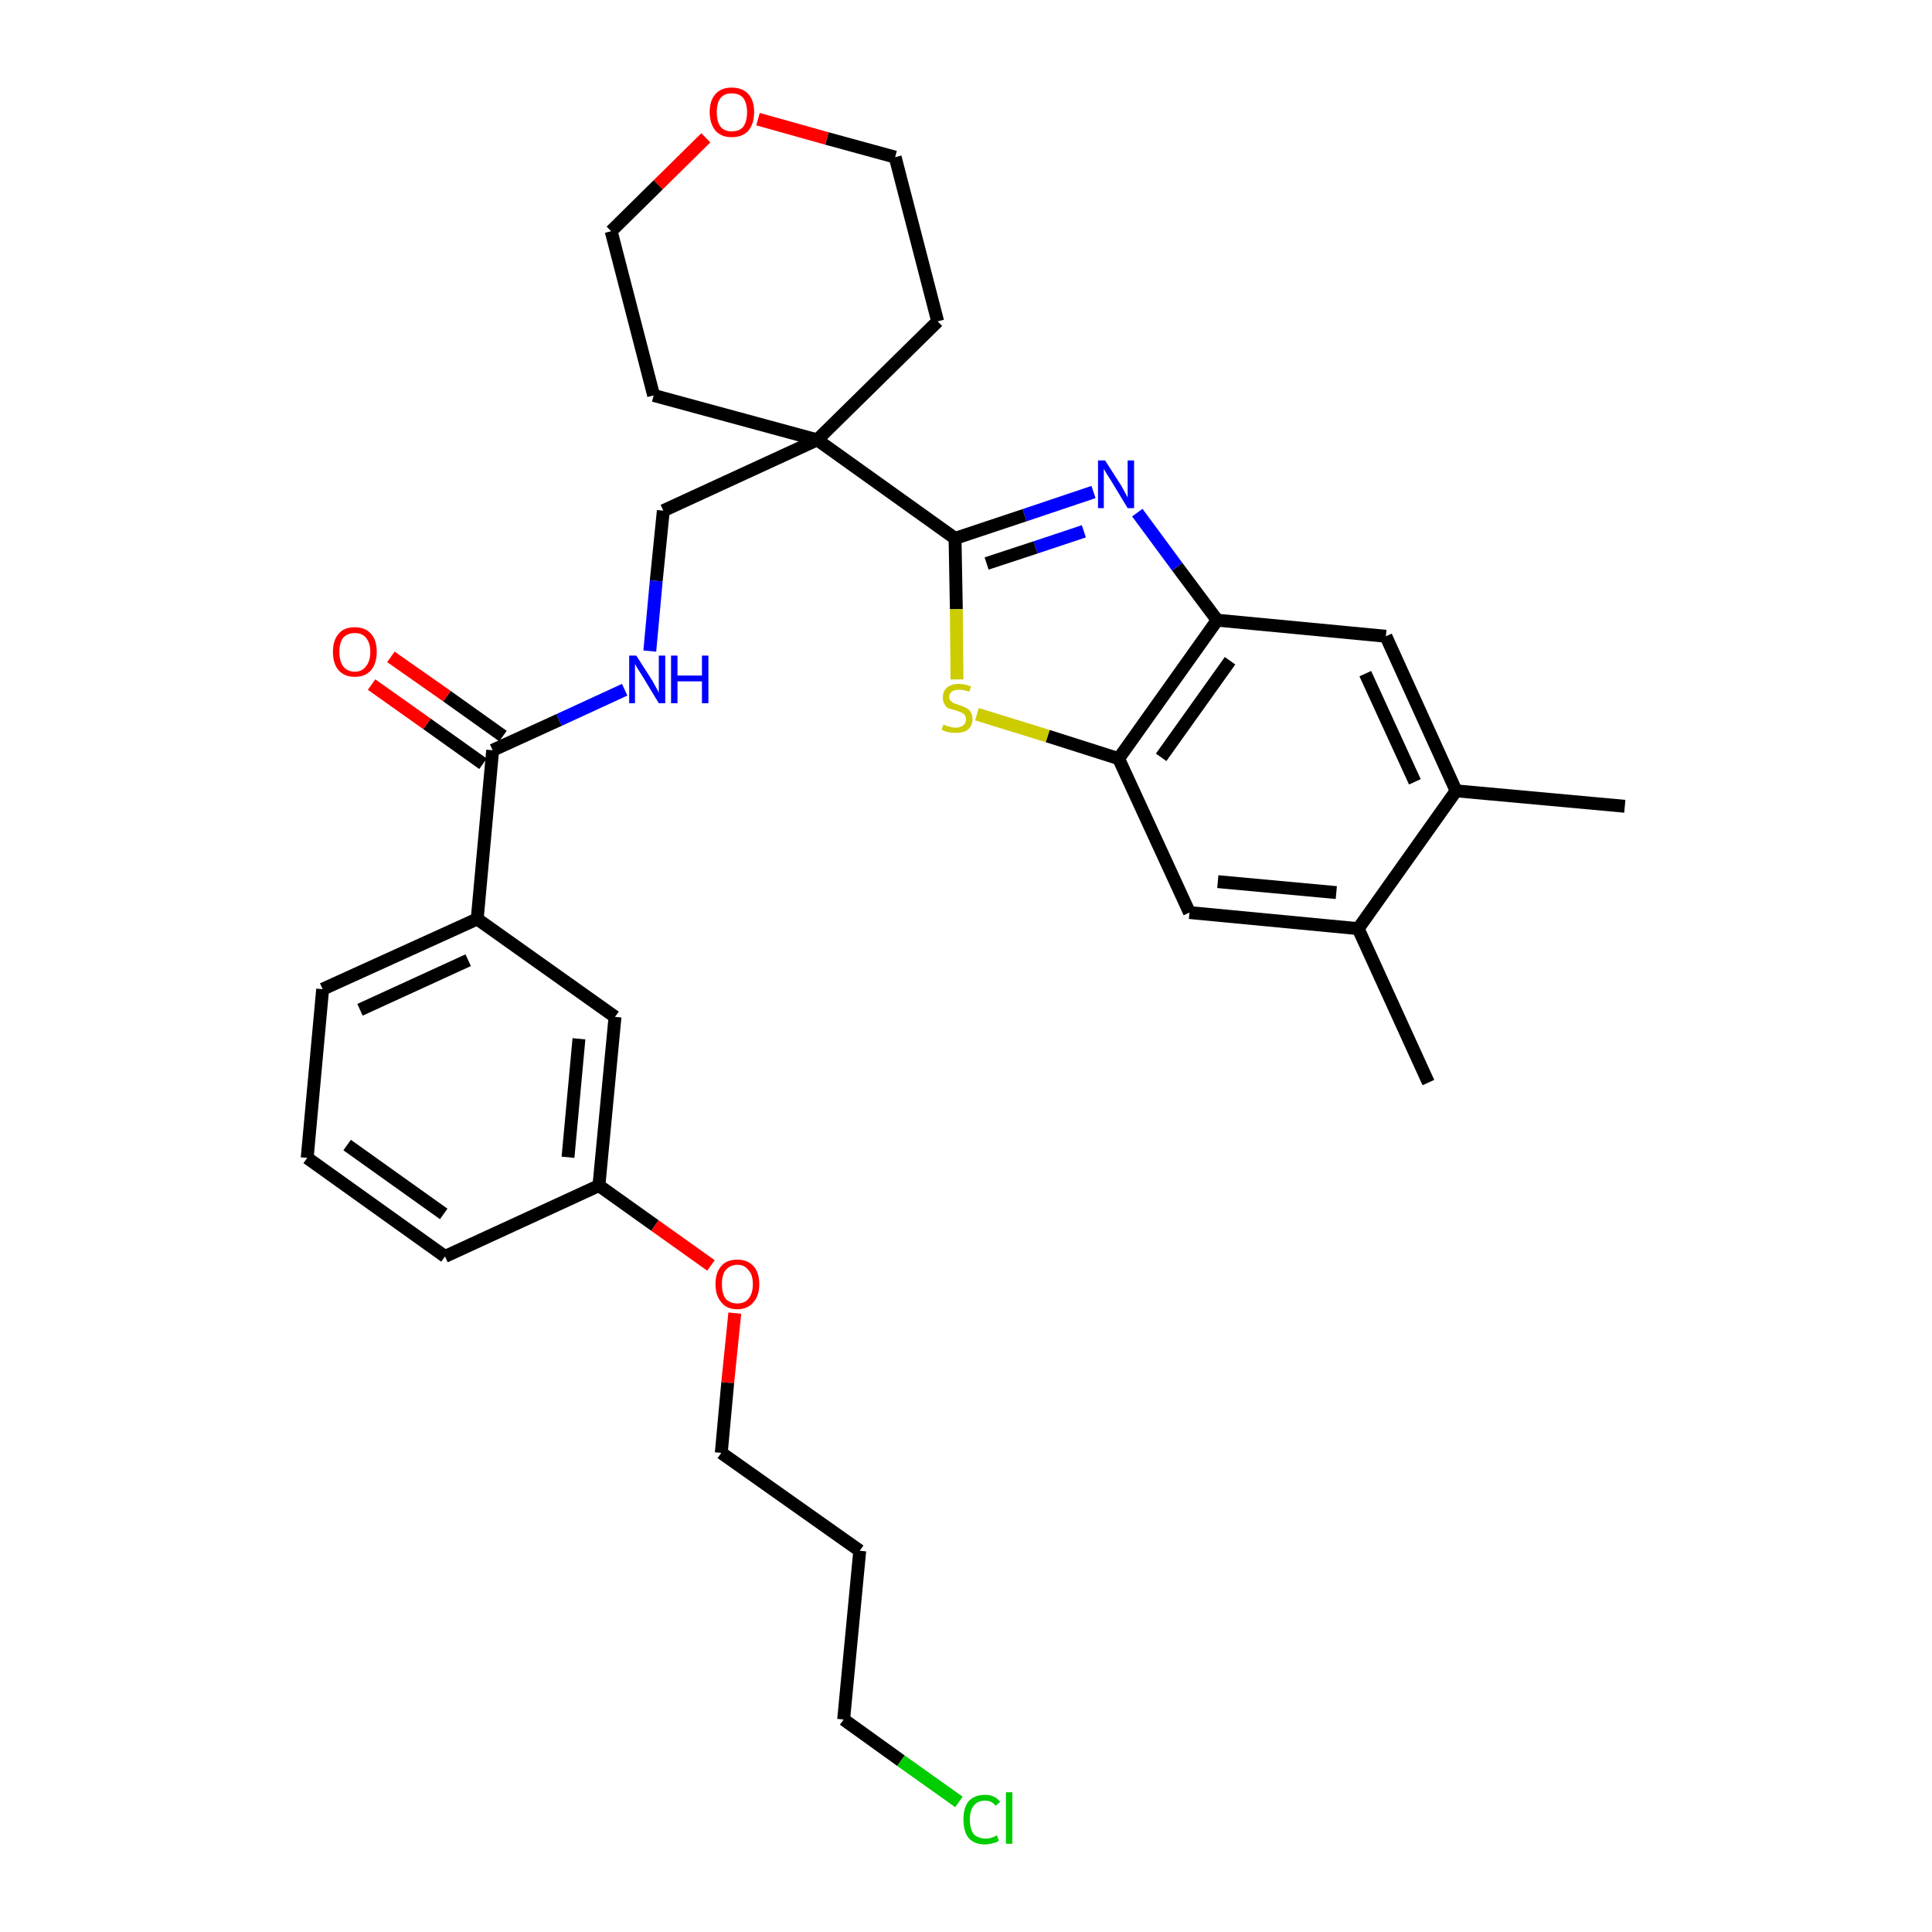 <?xml version='1.0' encoding='iso-8859-1'?>
<svg version='1.1' baseProfile='full'
              xmlns='http://www.w3.org/2000/svg'
                      xmlns:rdkit='http://www.rdkit.org/xml'
                      xmlns:xlink='http://www.w3.org/1999/xlink'
                  xml:space='preserve'
width='300px' height='300px' viewBox='0 0 300 300'>
<!-- END OF HEADER -->
<path class='bond-0 atom-0 atom-1' d='M 252.3,125.2 L 226.1,122.8' style='fill:none;fill-rule:evenodd;stroke:#000000;stroke-width:2.0px;stroke-linecap:butt;stroke-linejoin:miter;stroke-opacity:1' />
<path class='bond-1 atom-1 atom-2' d='M 226.1,122.8 L 215.2,98.8' style='fill:none;fill-rule:evenodd;stroke:#000000;stroke-width:2.0px;stroke-linecap:butt;stroke-linejoin:miter;stroke-opacity:1' />
<path class='bond-1 atom-1 atom-2' d='M 219.7,121.4 L 212.0,104.6' style='fill:none;fill-rule:evenodd;stroke:#000000;stroke-width:2.0px;stroke-linecap:butt;stroke-linejoin:miter;stroke-opacity:1' />
<path class='bond-31 atom-30 atom-1' d='M 210.9,144.2 L 226.1,122.8' style='fill:none;fill-rule:evenodd;stroke:#000000;stroke-width:2.0px;stroke-linecap:butt;stroke-linejoin:miter;stroke-opacity:1' />
<path class='bond-2 atom-2 atom-3' d='M 215.2,98.8 L 189.0,96.3' style='fill:none;fill-rule:evenodd;stroke:#000000;stroke-width:2.0px;stroke-linecap:butt;stroke-linejoin:miter;stroke-opacity:1' />
<path class='bond-3 atom-3 atom-4' d='M 189.0,96.3 L 182.8,88.0' style='fill:none;fill-rule:evenodd;stroke:#000000;stroke-width:2.0px;stroke-linecap:butt;stroke-linejoin:miter;stroke-opacity:1' />
<path class='bond-3 atom-3 atom-4' d='M 182.8,88.0 L 176.6,79.6' style='fill:none;fill-rule:evenodd;stroke:#0000FF;stroke-width:2.0px;stroke-linecap:butt;stroke-linejoin:miter;stroke-opacity:1' />
<path class='bond-32 atom-28 atom-3' d='M 173.7,117.8 L 189.0,96.3' style='fill:none;fill-rule:evenodd;stroke:#000000;stroke-width:2.0px;stroke-linecap:butt;stroke-linejoin:miter;stroke-opacity:1' />
<path class='bond-32 atom-28 atom-3' d='M 180.3,117.6 L 191.0,102.6' style='fill:none;fill-rule:evenodd;stroke:#000000;stroke-width:2.0px;stroke-linecap:butt;stroke-linejoin:miter;stroke-opacity:1' />
<path class='bond-4 atom-4 atom-5' d='M 169.8,76.4 L 159.1,80.0' style='fill:none;fill-rule:evenodd;stroke:#0000FF;stroke-width:2.0px;stroke-linecap:butt;stroke-linejoin:miter;stroke-opacity:1' />
<path class='bond-4 atom-4 atom-5' d='M 159.1,80.0 L 148.3,83.6' style='fill:none;fill-rule:evenodd;stroke:#000000;stroke-width:2.0px;stroke-linecap:butt;stroke-linejoin:miter;stroke-opacity:1' />
<path class='bond-4 atom-4 atom-5' d='M 168.3,82.5 L 160.8,85.0' style='fill:none;fill-rule:evenodd;stroke:#0000FF;stroke-width:2.0px;stroke-linecap:butt;stroke-linejoin:miter;stroke-opacity:1' />
<path class='bond-4 atom-4 atom-5' d='M 160.8,85.0 L 153.2,87.5' style='fill:none;fill-rule:evenodd;stroke:#000000;stroke-width:2.0px;stroke-linecap:butt;stroke-linejoin:miter;stroke-opacity:1' />
<path class='bond-5 atom-5 atom-6' d='M 148.3,83.6 L 126.9,68.3' style='fill:none;fill-rule:evenodd;stroke:#000000;stroke-width:2.0px;stroke-linecap:butt;stroke-linejoin:miter;stroke-opacity:1' />
<path class='bond-26 atom-5 atom-27' d='M 148.3,83.6 L 148.5,94.6' style='fill:none;fill-rule:evenodd;stroke:#000000;stroke-width:2.0px;stroke-linecap:butt;stroke-linejoin:miter;stroke-opacity:1' />
<path class='bond-26 atom-5 atom-27' d='M 148.5,94.6 L 148.6,105.5' style='fill:none;fill-rule:evenodd;stroke:#CCCC00;stroke-width:2.0px;stroke-linecap:butt;stroke-linejoin:miter;stroke-opacity:1' />
<path class='bond-6 atom-6 atom-7' d='M 126.9,68.3 L 103.0,79.3' style='fill:none;fill-rule:evenodd;stroke:#000000;stroke-width:2.0px;stroke-linecap:butt;stroke-linejoin:miter;stroke-opacity:1' />
<path class='bond-21 atom-6 atom-22' d='M 126.9,68.3 L 145.6,49.9' style='fill:none;fill-rule:evenodd;stroke:#000000;stroke-width:2.0px;stroke-linecap:butt;stroke-linejoin:miter;stroke-opacity:1' />
<path class='bond-33 atom-26 atom-6' d='M 101.5,61.4 L 126.9,68.3' style='fill:none;fill-rule:evenodd;stroke:#000000;stroke-width:2.0px;stroke-linecap:butt;stroke-linejoin:miter;stroke-opacity:1' />
<path class='bond-7 atom-7 atom-8' d='M 103.0,79.3 L 101.9,90.2' style='fill:none;fill-rule:evenodd;stroke:#000000;stroke-width:2.0px;stroke-linecap:butt;stroke-linejoin:miter;stroke-opacity:1' />
<path class='bond-7 atom-7 atom-8' d='M 101.9,90.2 L 100.9,101.1' style='fill:none;fill-rule:evenodd;stroke:#0000FF;stroke-width:2.0px;stroke-linecap:butt;stroke-linejoin:miter;stroke-opacity:1' />
<path class='bond-8 atom-8 atom-9' d='M 97.0,107.1 L 86.8,111.8' style='fill:none;fill-rule:evenodd;stroke:#0000FF;stroke-width:2.0px;stroke-linecap:butt;stroke-linejoin:miter;stroke-opacity:1' />
<path class='bond-8 atom-8 atom-9' d='M 86.8,111.8 L 76.5,116.5' style='fill:none;fill-rule:evenodd;stroke:#000000;stroke-width:2.0px;stroke-linecap:butt;stroke-linejoin:miter;stroke-opacity:1' />
<path class='bond-9 atom-9 atom-10' d='M 78.1,114.3 L 69.4,108.1' style='fill:none;fill-rule:evenodd;stroke:#000000;stroke-width:2.0px;stroke-linecap:butt;stroke-linejoin:miter;stroke-opacity:1' />
<path class='bond-9 atom-9 atom-10' d='M 69.4,108.1 L 60.7,102.0' style='fill:none;fill-rule:evenodd;stroke:#FF0000;stroke-width:2.0px;stroke-linecap:butt;stroke-linejoin:miter;stroke-opacity:1' />
<path class='bond-9 atom-9 atom-10' d='M 75.0,118.6 L 66.3,112.4' style='fill:none;fill-rule:evenodd;stroke:#000000;stroke-width:2.0px;stroke-linecap:butt;stroke-linejoin:miter;stroke-opacity:1' />
<path class='bond-9 atom-9 atom-10' d='M 66.3,112.4 L 57.7,106.3' style='fill:none;fill-rule:evenodd;stroke:#FF0000;stroke-width:2.0px;stroke-linecap:butt;stroke-linejoin:miter;stroke-opacity:1' />
<path class='bond-10 atom-9 atom-11' d='M 76.5,116.5 L 74.1,142.7' style='fill:none;fill-rule:evenodd;stroke:#000000;stroke-width:2.0px;stroke-linecap:butt;stroke-linejoin:miter;stroke-opacity:1' />
<path class='bond-11 atom-11 atom-12' d='M 74.1,142.7 L 50.1,153.6' style='fill:none;fill-rule:evenodd;stroke:#000000;stroke-width:2.0px;stroke-linecap:butt;stroke-linejoin:miter;stroke-opacity:1' />
<path class='bond-11 atom-11 atom-12' d='M 72.7,149.1 L 55.9,156.8' style='fill:none;fill-rule:evenodd;stroke:#000000;stroke-width:2.0px;stroke-linecap:butt;stroke-linejoin:miter;stroke-opacity:1' />
<path class='bond-34 atom-21 atom-11' d='M 95.5,157.9 L 74.1,142.7' style='fill:none;fill-rule:evenodd;stroke:#000000;stroke-width:2.0px;stroke-linecap:butt;stroke-linejoin:miter;stroke-opacity:1' />
<path class='bond-12 atom-12 atom-13' d='M 50.1,153.6 L 47.7,179.8' style='fill:none;fill-rule:evenodd;stroke:#000000;stroke-width:2.0px;stroke-linecap:butt;stroke-linejoin:miter;stroke-opacity:1' />
<path class='bond-13 atom-13 atom-14' d='M 47.7,179.8 L 69.1,195.1' style='fill:none;fill-rule:evenodd;stroke:#000000;stroke-width:2.0px;stroke-linecap:butt;stroke-linejoin:miter;stroke-opacity:1' />
<path class='bond-13 atom-13 atom-14' d='M 53.9,177.8 L 68.9,188.5' style='fill:none;fill-rule:evenodd;stroke:#000000;stroke-width:2.0px;stroke-linecap:butt;stroke-linejoin:miter;stroke-opacity:1' />
<path class='bond-14 atom-14 atom-15' d='M 69.1,195.1 L 93.0,184.1' style='fill:none;fill-rule:evenodd;stroke:#000000;stroke-width:2.0px;stroke-linecap:butt;stroke-linejoin:miter;stroke-opacity:1' />
<path class='bond-15 atom-15 atom-16' d='M 93.0,184.1 L 101.7,190.3' style='fill:none;fill-rule:evenodd;stroke:#000000;stroke-width:2.0px;stroke-linecap:butt;stroke-linejoin:miter;stroke-opacity:1' />
<path class='bond-15 atom-15 atom-16' d='M 101.7,190.3 L 110.4,196.5' style='fill:none;fill-rule:evenodd;stroke:#FF0000;stroke-width:2.0px;stroke-linecap:butt;stroke-linejoin:miter;stroke-opacity:1' />
<path class='bond-20 atom-15 atom-21' d='M 93.0,184.1 L 95.5,157.9' style='fill:none;fill-rule:evenodd;stroke:#000000;stroke-width:2.0px;stroke-linecap:butt;stroke-linejoin:miter;stroke-opacity:1' />
<path class='bond-20 atom-15 atom-21' d='M 88.2,179.7 L 89.9,161.3' style='fill:none;fill-rule:evenodd;stroke:#000000;stroke-width:2.0px;stroke-linecap:butt;stroke-linejoin:miter;stroke-opacity:1' />
<path class='bond-16 atom-16 atom-17' d='M 114.1,203.9 L 113.0,214.7' style='fill:none;fill-rule:evenodd;stroke:#FF0000;stroke-width:2.0px;stroke-linecap:butt;stroke-linejoin:miter;stroke-opacity:1' />
<path class='bond-16 atom-16 atom-17' d='M 113.0,214.7 L 112.0,225.6' style='fill:none;fill-rule:evenodd;stroke:#000000;stroke-width:2.0px;stroke-linecap:butt;stroke-linejoin:miter;stroke-opacity:1' />
<path class='bond-17 atom-17 atom-18' d='M 112.0,225.6 L 133.5,240.8' style='fill:none;fill-rule:evenodd;stroke:#000000;stroke-width:2.0px;stroke-linecap:butt;stroke-linejoin:miter;stroke-opacity:1' />
<path class='bond-18 atom-18 atom-19' d='M 133.5,240.8 L 131.0,267.0' style='fill:none;fill-rule:evenodd;stroke:#000000;stroke-width:2.0px;stroke-linecap:butt;stroke-linejoin:miter;stroke-opacity:1' />
<path class='bond-19 atom-19 atom-20' d='M 131.0,267.0 L 139.9,273.4' style='fill:none;fill-rule:evenodd;stroke:#000000;stroke-width:2.0px;stroke-linecap:butt;stroke-linejoin:miter;stroke-opacity:1' />
<path class='bond-19 atom-19 atom-20' d='M 139.9,273.4 L 148.9,279.8' style='fill:none;fill-rule:evenodd;stroke:#00CC00;stroke-width:2.0px;stroke-linecap:butt;stroke-linejoin:miter;stroke-opacity:1' />
<path class='bond-22 atom-22 atom-23' d='M 145.6,49.9 L 139.0,24.4' style='fill:none;fill-rule:evenodd;stroke:#000000;stroke-width:2.0px;stroke-linecap:butt;stroke-linejoin:miter;stroke-opacity:1' />
<path class='bond-23 atom-23 atom-24' d='M 139.0,24.4 L 128.4,21.5' style='fill:none;fill-rule:evenodd;stroke:#000000;stroke-width:2.0px;stroke-linecap:butt;stroke-linejoin:miter;stroke-opacity:1' />
<path class='bond-23 atom-23 atom-24' d='M 128.4,21.5 L 117.7,18.5' style='fill:none;fill-rule:evenodd;stroke:#FF0000;stroke-width:2.0px;stroke-linecap:butt;stroke-linejoin:miter;stroke-opacity:1' />
<path class='bond-24 atom-24 atom-25' d='M 109.6,21.4 L 102.2,28.7' style='fill:none;fill-rule:evenodd;stroke:#FF0000;stroke-width:2.0px;stroke-linecap:butt;stroke-linejoin:miter;stroke-opacity:1' />
<path class='bond-24 atom-24 atom-25' d='M 102.2,28.7 L 94.9,35.9' style='fill:none;fill-rule:evenodd;stroke:#000000;stroke-width:2.0px;stroke-linecap:butt;stroke-linejoin:miter;stroke-opacity:1' />
<path class='bond-25 atom-25 atom-26' d='M 94.9,35.9 L 101.5,61.4' style='fill:none;fill-rule:evenodd;stroke:#000000;stroke-width:2.0px;stroke-linecap:butt;stroke-linejoin:miter;stroke-opacity:1' />
<path class='bond-27 atom-27 atom-28' d='M 151.7,110.9 L 162.7,114.3' style='fill:none;fill-rule:evenodd;stroke:#CCCC00;stroke-width:2.0px;stroke-linecap:butt;stroke-linejoin:miter;stroke-opacity:1' />
<path class='bond-27 atom-27 atom-28' d='M 162.7,114.3 L 173.7,117.8' style='fill:none;fill-rule:evenodd;stroke:#000000;stroke-width:2.0px;stroke-linecap:butt;stroke-linejoin:miter;stroke-opacity:1' />
<path class='bond-28 atom-28 atom-29' d='M 173.7,117.8 L 184.7,141.7' style='fill:none;fill-rule:evenodd;stroke:#000000;stroke-width:2.0px;stroke-linecap:butt;stroke-linejoin:miter;stroke-opacity:1' />
<path class='bond-29 atom-29 atom-30' d='M 184.7,141.7 L 210.9,144.2' style='fill:none;fill-rule:evenodd;stroke:#000000;stroke-width:2.0px;stroke-linecap:butt;stroke-linejoin:miter;stroke-opacity:1' />
<path class='bond-29 atom-29 atom-30' d='M 189.1,136.9 L 207.5,138.6' style='fill:none;fill-rule:evenodd;stroke:#000000;stroke-width:2.0px;stroke-linecap:butt;stroke-linejoin:miter;stroke-opacity:1' />
<path class='bond-30 atom-30 atom-31' d='M 210.9,144.2 L 221.8,168.1' style='fill:none;fill-rule:evenodd;stroke:#000000;stroke-width:2.0px;stroke-linecap:butt;stroke-linejoin:miter;stroke-opacity:1' />
<path  class='atom-4' d='M 171.6 71.5
L 174.1 75.4
Q 174.3 75.8, 174.7 76.5
Q 175.1 77.2, 175.1 77.3
L 175.1 71.5
L 176.1 71.5
L 176.1 78.9
L 175.1 78.9
L 172.5 74.6
Q 172.2 74.1, 171.8 73.5
Q 171.5 73.0, 171.4 72.8
L 171.4 78.9
L 170.5 78.9
L 170.5 71.5
L 171.6 71.5
' fill='#0000FF'/>
<path  class='atom-8' d='M 98.8 101.8
L 101.3 105.7
Q 101.5 106.1, 101.9 106.8
Q 102.3 107.5, 102.3 107.6
L 102.3 101.8
L 103.3 101.8
L 103.3 109.2
L 102.3 109.2
L 99.7 104.9
Q 99.4 104.4, 99.0 103.8
Q 98.7 103.3, 98.6 103.1
L 98.6 109.2
L 97.7 109.2
L 97.7 101.8
L 98.8 101.8
' fill='#0000FF'/>
<path  class='atom-8' d='M 104.2 101.8
L 105.2 101.8
L 105.2 104.9
L 109.0 104.9
L 109.0 101.8
L 110.0 101.8
L 110.0 109.2
L 109.0 109.2
L 109.0 105.8
L 105.2 105.8
L 105.2 109.2
L 104.2 109.2
L 104.2 101.8
' fill='#0000FF'/>
<path  class='atom-10' d='M 51.7 101.2
Q 51.7 99.4, 52.6 98.4
Q 53.4 97.4, 55.1 97.4
Q 56.7 97.4, 57.6 98.4
Q 58.5 99.4, 58.5 101.2
Q 58.5 103.0, 57.6 104.1
Q 56.7 105.1, 55.1 105.1
Q 53.5 105.1, 52.6 104.1
Q 51.7 103.1, 51.7 101.2
M 55.1 104.3
Q 56.2 104.3, 56.8 103.5
Q 57.5 102.7, 57.5 101.2
Q 57.5 99.8, 56.8 99.0
Q 56.2 98.3, 55.1 98.3
Q 54.0 98.3, 53.3 99.0
Q 52.7 99.8, 52.7 101.2
Q 52.7 102.7, 53.3 103.5
Q 54.0 104.3, 55.1 104.3
' fill='#FF0000'/>
<path  class='atom-16' d='M 111.1 199.4
Q 111.1 197.6, 112.0 196.6
Q 112.8 195.6, 114.5 195.6
Q 116.1 195.6, 117.0 196.6
Q 117.9 197.6, 117.9 199.4
Q 117.9 201.2, 117.0 202.2
Q 116.1 203.3, 114.5 203.3
Q 112.8 203.3, 112.0 202.2
Q 111.1 201.2, 111.1 199.4
M 114.5 202.4
Q 115.6 202.4, 116.2 201.7
Q 116.9 200.9, 116.9 199.4
Q 116.9 197.9, 116.2 197.2
Q 115.6 196.4, 114.5 196.4
Q 113.4 196.4, 112.7 197.2
Q 112.1 197.9, 112.1 199.4
Q 112.1 200.9, 112.7 201.7
Q 113.4 202.4, 114.5 202.4
' fill='#FF0000'/>
<path  class='atom-20' d='M 149.6 282.5
Q 149.6 280.7, 150.4 279.7
Q 151.3 278.7, 153.0 278.7
Q 154.5 278.7, 155.3 279.8
L 154.6 280.4
Q 154.0 279.6, 153.0 279.6
Q 151.8 279.6, 151.2 280.4
Q 150.6 281.1, 150.6 282.5
Q 150.6 284.0, 151.2 284.8
Q 151.9 285.5, 153.1 285.5
Q 153.9 285.5, 154.8 285.0
L 155.1 285.8
Q 154.8 286.1, 154.2 286.2
Q 153.6 286.4, 152.9 286.4
Q 151.3 286.4, 150.4 285.4
Q 149.6 284.4, 149.6 282.5
' fill='#00CC00'/>
<path  class='atom-20' d='M 156.2 278.3
L 157.2 278.3
L 157.2 286.3
L 156.2 286.3
L 156.2 278.3
' fill='#00CC00'/>
<path  class='atom-24' d='M 110.2 17.4
Q 110.2 15.6, 111.1 14.6
Q 112.0 13.6, 113.6 13.6
Q 115.3 13.6, 116.2 14.6
Q 117.1 15.6, 117.1 17.4
Q 117.1 19.2, 116.2 20.3
Q 115.3 21.3, 113.6 21.3
Q 112.0 21.3, 111.1 20.3
Q 110.2 19.2, 110.2 17.4
M 113.6 20.4
Q 114.8 20.4, 115.4 19.7
Q 116.0 18.9, 116.0 17.4
Q 116.0 16.0, 115.4 15.2
Q 114.8 14.5, 113.6 14.5
Q 112.5 14.5, 111.9 15.2
Q 111.3 16.0, 111.3 17.4
Q 111.3 18.9, 111.9 19.7
Q 112.5 20.4, 113.6 20.4
' fill='#FF0000'/>
<path  class='atom-27' d='M 146.5 112.5
Q 146.6 112.5, 146.9 112.7
Q 147.3 112.8, 147.7 112.9
Q 148.1 113.0, 148.4 113.0
Q 149.1 113.0, 149.6 112.6
Q 150.0 112.3, 150.0 111.7
Q 150.0 111.3, 149.8 111.0
Q 149.6 110.8, 149.2 110.6
Q 148.9 110.5, 148.4 110.3
Q 147.7 110.1, 147.3 110.0
Q 146.9 109.8, 146.7 109.4
Q 146.4 109.0, 146.4 108.3
Q 146.4 107.4, 147.0 106.8
Q 147.7 106.2, 148.9 106.2
Q 149.8 106.2, 150.8 106.6
L 150.5 107.4
Q 149.6 107.1, 149.0 107.1
Q 148.2 107.1, 147.8 107.4
Q 147.4 107.7, 147.4 108.2
Q 147.4 108.6, 147.6 108.8
Q 147.9 109.1, 148.1 109.2
Q 148.5 109.3, 149.0 109.5
Q 149.6 109.7, 150.0 109.9
Q 150.4 110.1, 150.7 110.5
Q 151.0 111.0, 151.0 111.7
Q 151.0 112.7, 150.3 113.3
Q 149.6 113.8, 148.5 113.8
Q 147.8 113.8, 147.3 113.7
Q 146.8 113.6, 146.2 113.3
L 146.5 112.5
' fill='#CCCC00'/>
</svg>

